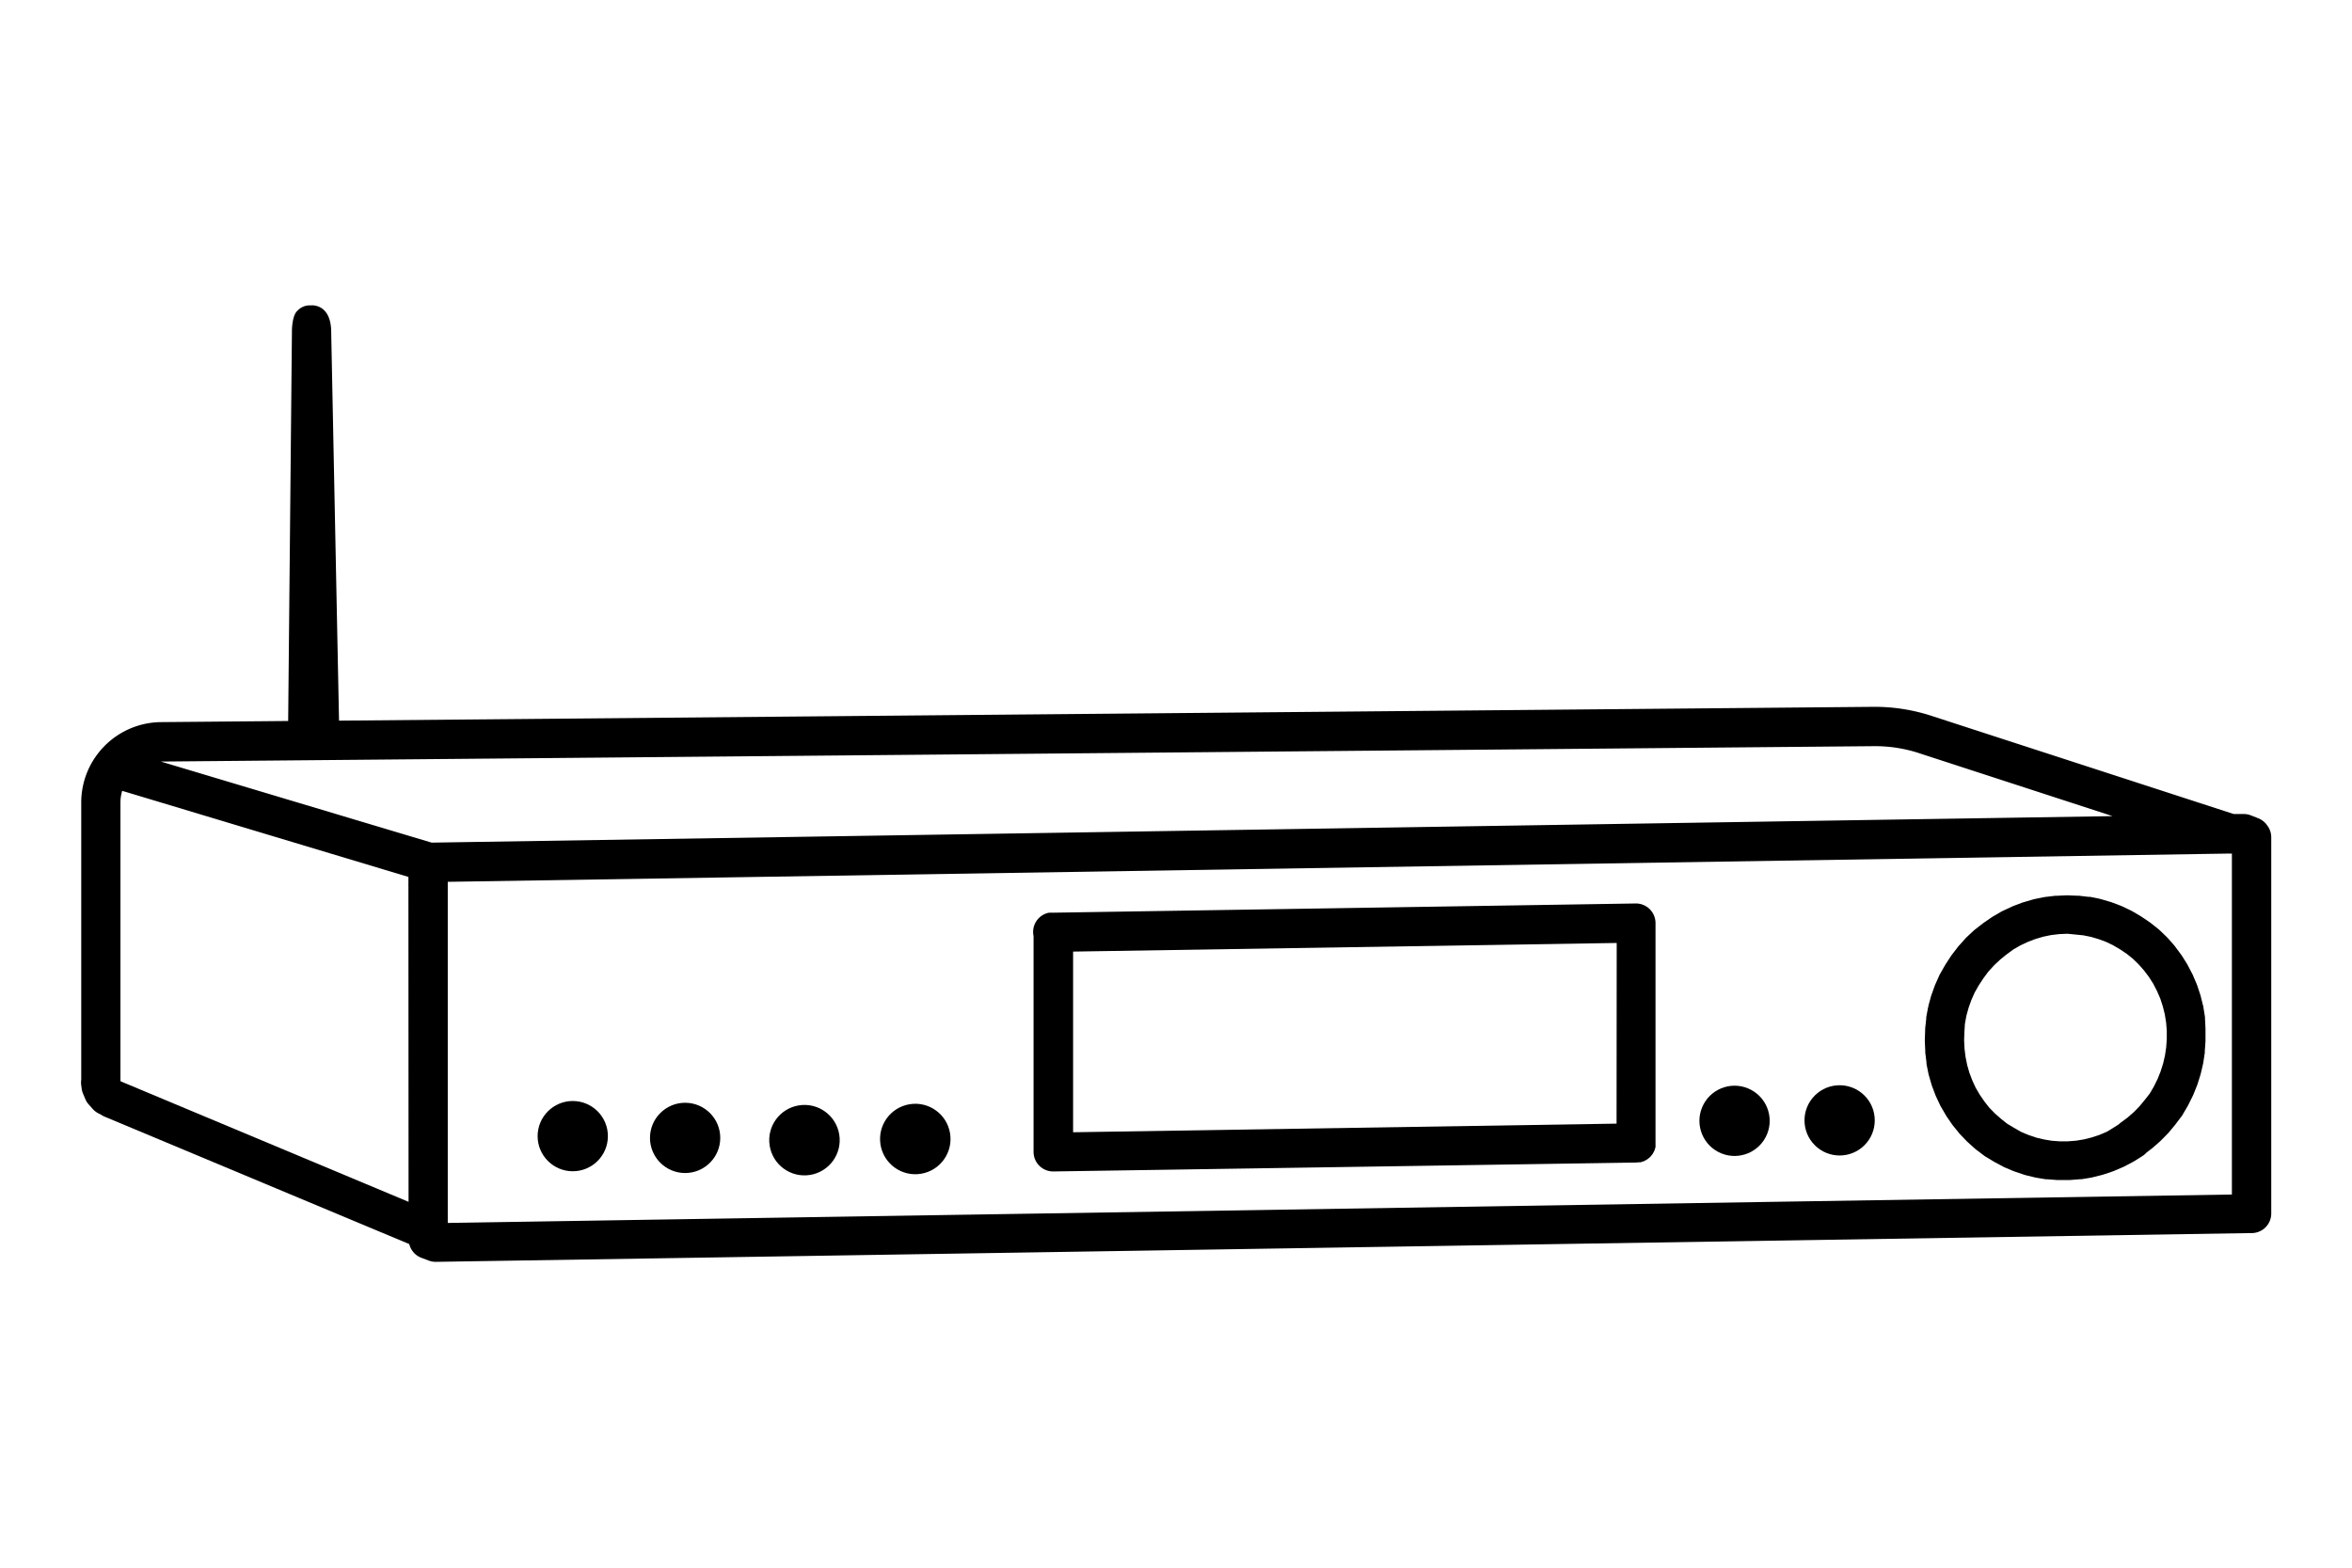 <svg id="Artwork" xmlns="http://www.w3.org/2000/svg" viewBox="0 0 480 320"><defs><style>.cls-1{fill:#000;}</style></defs><path class="cls-1" d="M462.66,168.44a4,4,0,0,0-1.83-1.43l-1.37-.54a4.78,4.78,0,0,0-.84-.25,4.06,4.06,0,0,0-.85-.06l-1.91,0-61.19-19.88a37.61,37.61,0,0,0-12.38-2l-313.1,2.82L67.58,67.22c-.28-5.24-4-4.89-4-4.89h-.46a3.46,3.46,0,0,0-2.46,1.14c-1.08,1-1.08,4-1.08,4l-.77,79.7-26,.23a16.42,16.42,0,0,0-13,6.65c-.11.14-.21.28-.31.43a16.31,16.31,0,0,0-2.92,9.32v56.59a3.75,3.75,0,0,0,0,1.16l.09.67a3.94,3.94,0,0,0,.27,1l.47,1.12a4,4,0,0,0,.7,1.11l.81.91a4.15,4.15,0,0,0,1.12.88l.67.35a3.68,3.68,0,0,0,.65.35l62.16,26a4,4,0,0,0,.6,1.33,3.86,3.86,0,0,0,1.26,1.18,3.6,3.6,0,0,0,.69.32l1.39.53a4,4,0,0,0,.82.22,4.65,4.65,0,0,0,.66.05H89l370.18-5.87h.34a4,4,0,0,0,4-4V170.88A4,4,0,0,0,462.66,168.44ZM83.38,245.32,24.77,220.78h0l-.19-.1V163.85a8.1,8.1,0,0,1,.36-2.42L83.35,179v1.41a3.91,3.91,0,0,0,0,.49ZM88.09,172,32.82,155.45h.06l349.48-3.14a29,29,0,0,1,9.78,1.59l39,12.69Zm367.4,71.83L91.38,249.63V180l363.54-5.77a3.62,3.62,0,0,0,.57,0Z"/><path class="cls-1" d="M450,207.92c0-.09,0-.19,0-.29l-.32-2c0-.11,0-.22-.07-.33l-.48-1.93a2.45,2.45,0,0,0-.08-.29l-.62-1.88-.12-.32-.78-1.82c0-.1-.09-.18-.13-.27l-.91-1.75-.16-.29-1.05-1.67c-.06-.08-.11-.17-.18-.25l-1.17-1.58c-.06-.09-.13-.17-.2-.26l-1.3-1.48-.23-.24-1.41-1.36-.24-.21L439,188.46l-.3-.22-1.6-1.08-.2-.13-1.69-1-.31-.16-1.77-.85-.32-.14-1.83-.69a1.52,1.52,0,0,0-.28-.09l-1.87-.55c-.11,0-.22-.06-.33-.09l-1.92-.39-.33,0-1.95-.23-.31,0-1.95-.08h-.34l-2,.09-.3,0-2,.24-.32.05-1.92.39-.33.09-1.9.56a2.46,2.46,0,0,0-.29.09l-1.84.7-.28.12-1.79.84-.31.16-1.72,1-.26.17-1.63,1.12-.25.19L403,189.78l-.22.19-1.45,1.36a1.75,1.75,0,0,0-.23.24l-1.33,1.48a2.31,2.31,0,0,0-.2.24l-1.22,1.59a2.27,2.27,0,0,0-.18.25l-1.09,1.67-.12.2-1,1.75a2.31,2.31,0,0,0-.18.35l-.82,1.83-.12.29-.67,1.88-.09.28-.53,1.93c0,.11,0,.22-.07.33l-.37,2c0,.1,0,.2,0,.3l-.22,2c0,.09,0,.19,0,.29l-.07,2v.32l.09,2,0,.32.25,2a2.93,2.93,0,0,0,0,.29l.4,2a3,3,0,0,0,.08.32l.55,1.9a2.81,2.81,0,0,0,.1.31l.7,1.85.12.28.84,1.79a3.24,3.24,0,0,0,.17.32l1,1.71.15.25,1.12,1.63c.06.08.12.17.19.25l1.23,1.52a2.62,2.62,0,0,0,.22.25l1.36,1.42.22.21,1.46,1.31a2.65,2.65,0,0,0,.26.21l1.56,1.18a2.54,2.54,0,0,0,.34.23l1.65,1,.19.11,1.73.92.32.16,1.8.76.28.1,1.86.63.34.1,1.9.46.29.06,1.93.32.34,0,1.95.15h2.63l2-.16.33,0,1.94-.32.33-.07,1.91-.48.28-.08,1.87-.62.31-.12,1.83-.78.27-.13,1.76-.92.28-.16,1.67-1.05a4.1,4.1,0,0,0,.86-.73l1-.76.25-.2,1.49-1.31.22-.21,1.4-1.43.22-.24,1.27-1.53.11-.15,1.16-1.54a2,2,0,0,0,.26-.39l1-1.71c.05-.08.09-.16.13-.24l.89-1.79c.05-.09.09-.19.13-.28l.75-1.86.11-.3.6-1.91c0-.09.05-.19.08-.29l.45-1.94.06-.31.3-2,0-.32.14-2a2.53,2.53,0,0,0,0-.28v-2c0-.11,0-.22,0-.34Zm-24.85-17,1.59.32,1.56.46,1.53.57,1.45.7,1.44.85,1.35.91,1.24,1,1.17,1.14,1.08,1.23,1,1.32.89,1.4.76,1.48.66,1.52.51,1.57.41,1.62.27,1.69.14,1.68v1.69l-.12,1.71-.25,1.68-.38,1.64-.51,1.61-.63,1.57-.76,1.53-.81,1.39-1,1.28-1.1,1.33-1.18,1.21-1.26,1.1-1.47,1.09-.41.35-.89.56L430,231l-1.52.65-1.57.52-1.6.4-1.62.27-1.67.13h-1.69l-1.62-.12-1.61-.27-1.59-.38-1.55-.53-1.5-.63L411,230.2l-1.38-.83-1.26-1-1.23-1.09L406,226.13l-1-1.27-.95-1.38-.84-1.43-.69-1.49-.59-1.55-.46-1.59-.34-1.69-.21-1.7-.08-1.68.06-1.69L401,209l.31-1.69.45-1.62.57-1.6.67-1.5.84-1.48.95-1.44,1-1.35L407,197l1.22-1.14,1.32-1.07,1.37-1,1.44-.83,1.49-.7,1.56-.59,1.59-.47,1.59-.33,1.69-.2,1.68-.07"/><circle class="cls-1" cx="116.89" cy="231.91" r="7.17"/><circle class="cls-1" cx="139.82" cy="232.27" r="7.17"/><circle class="cls-1" cx="163.74" cy="232.03" r="7.17" transform="matrix(0.99, -0.16, 0.16, 0.99, -35.05, 29.22)"/><circle class="cls-1" cx="186.29" cy="231.79" r="7.17" transform="matrix(0.99, -0.16, 0.16, 0.99, -34.72, 32.83)"/><circle class="cls-1" cx="353.99" cy="228.78" r="7.17" transform="translate(7.16 468.28) rotate(-67.5)"/><circle class="cls-1" cx="375.44" cy="228.69" r="7.17" transform="translate(-51.75 332.46) rotate(-45)"/><path class="cls-1" d="M333.91,184.42h-.13L215,186.3h-.22a2.77,2.77,0,0,0-.3,0c-.13,0-.26,0-.39,0a4,4,0,0,0-3.25,4,3.86,3.86,0,0,0,.09.77v44.05a4,4,0,0,0,4,4h.09L334,237.3l.37-.05.41,0c.13,0,.25-.08.37-.12s.26-.07.38-.12.22-.13.34-.19a2.17,2.17,0,0,0,.33-.19,3.5,3.5,0,0,0,.3-.24,3.47,3.47,0,0,0,.29-.25,3.36,3.36,0,0,0,.24-.29c.08-.1.17-.2.24-.3s.12-.22.18-.33.13-.23.19-.36.07-.23.11-.35a3,3,0,0,0,.11-.4,2.33,2.33,0,0,0,0-.38c0-.13,0-.26,0-.39V188.42A4,4,0,0,0,333.91,184.42Zm-4,44.94L219,231.12V194.24l110.94-1.76Z"/></svg>
